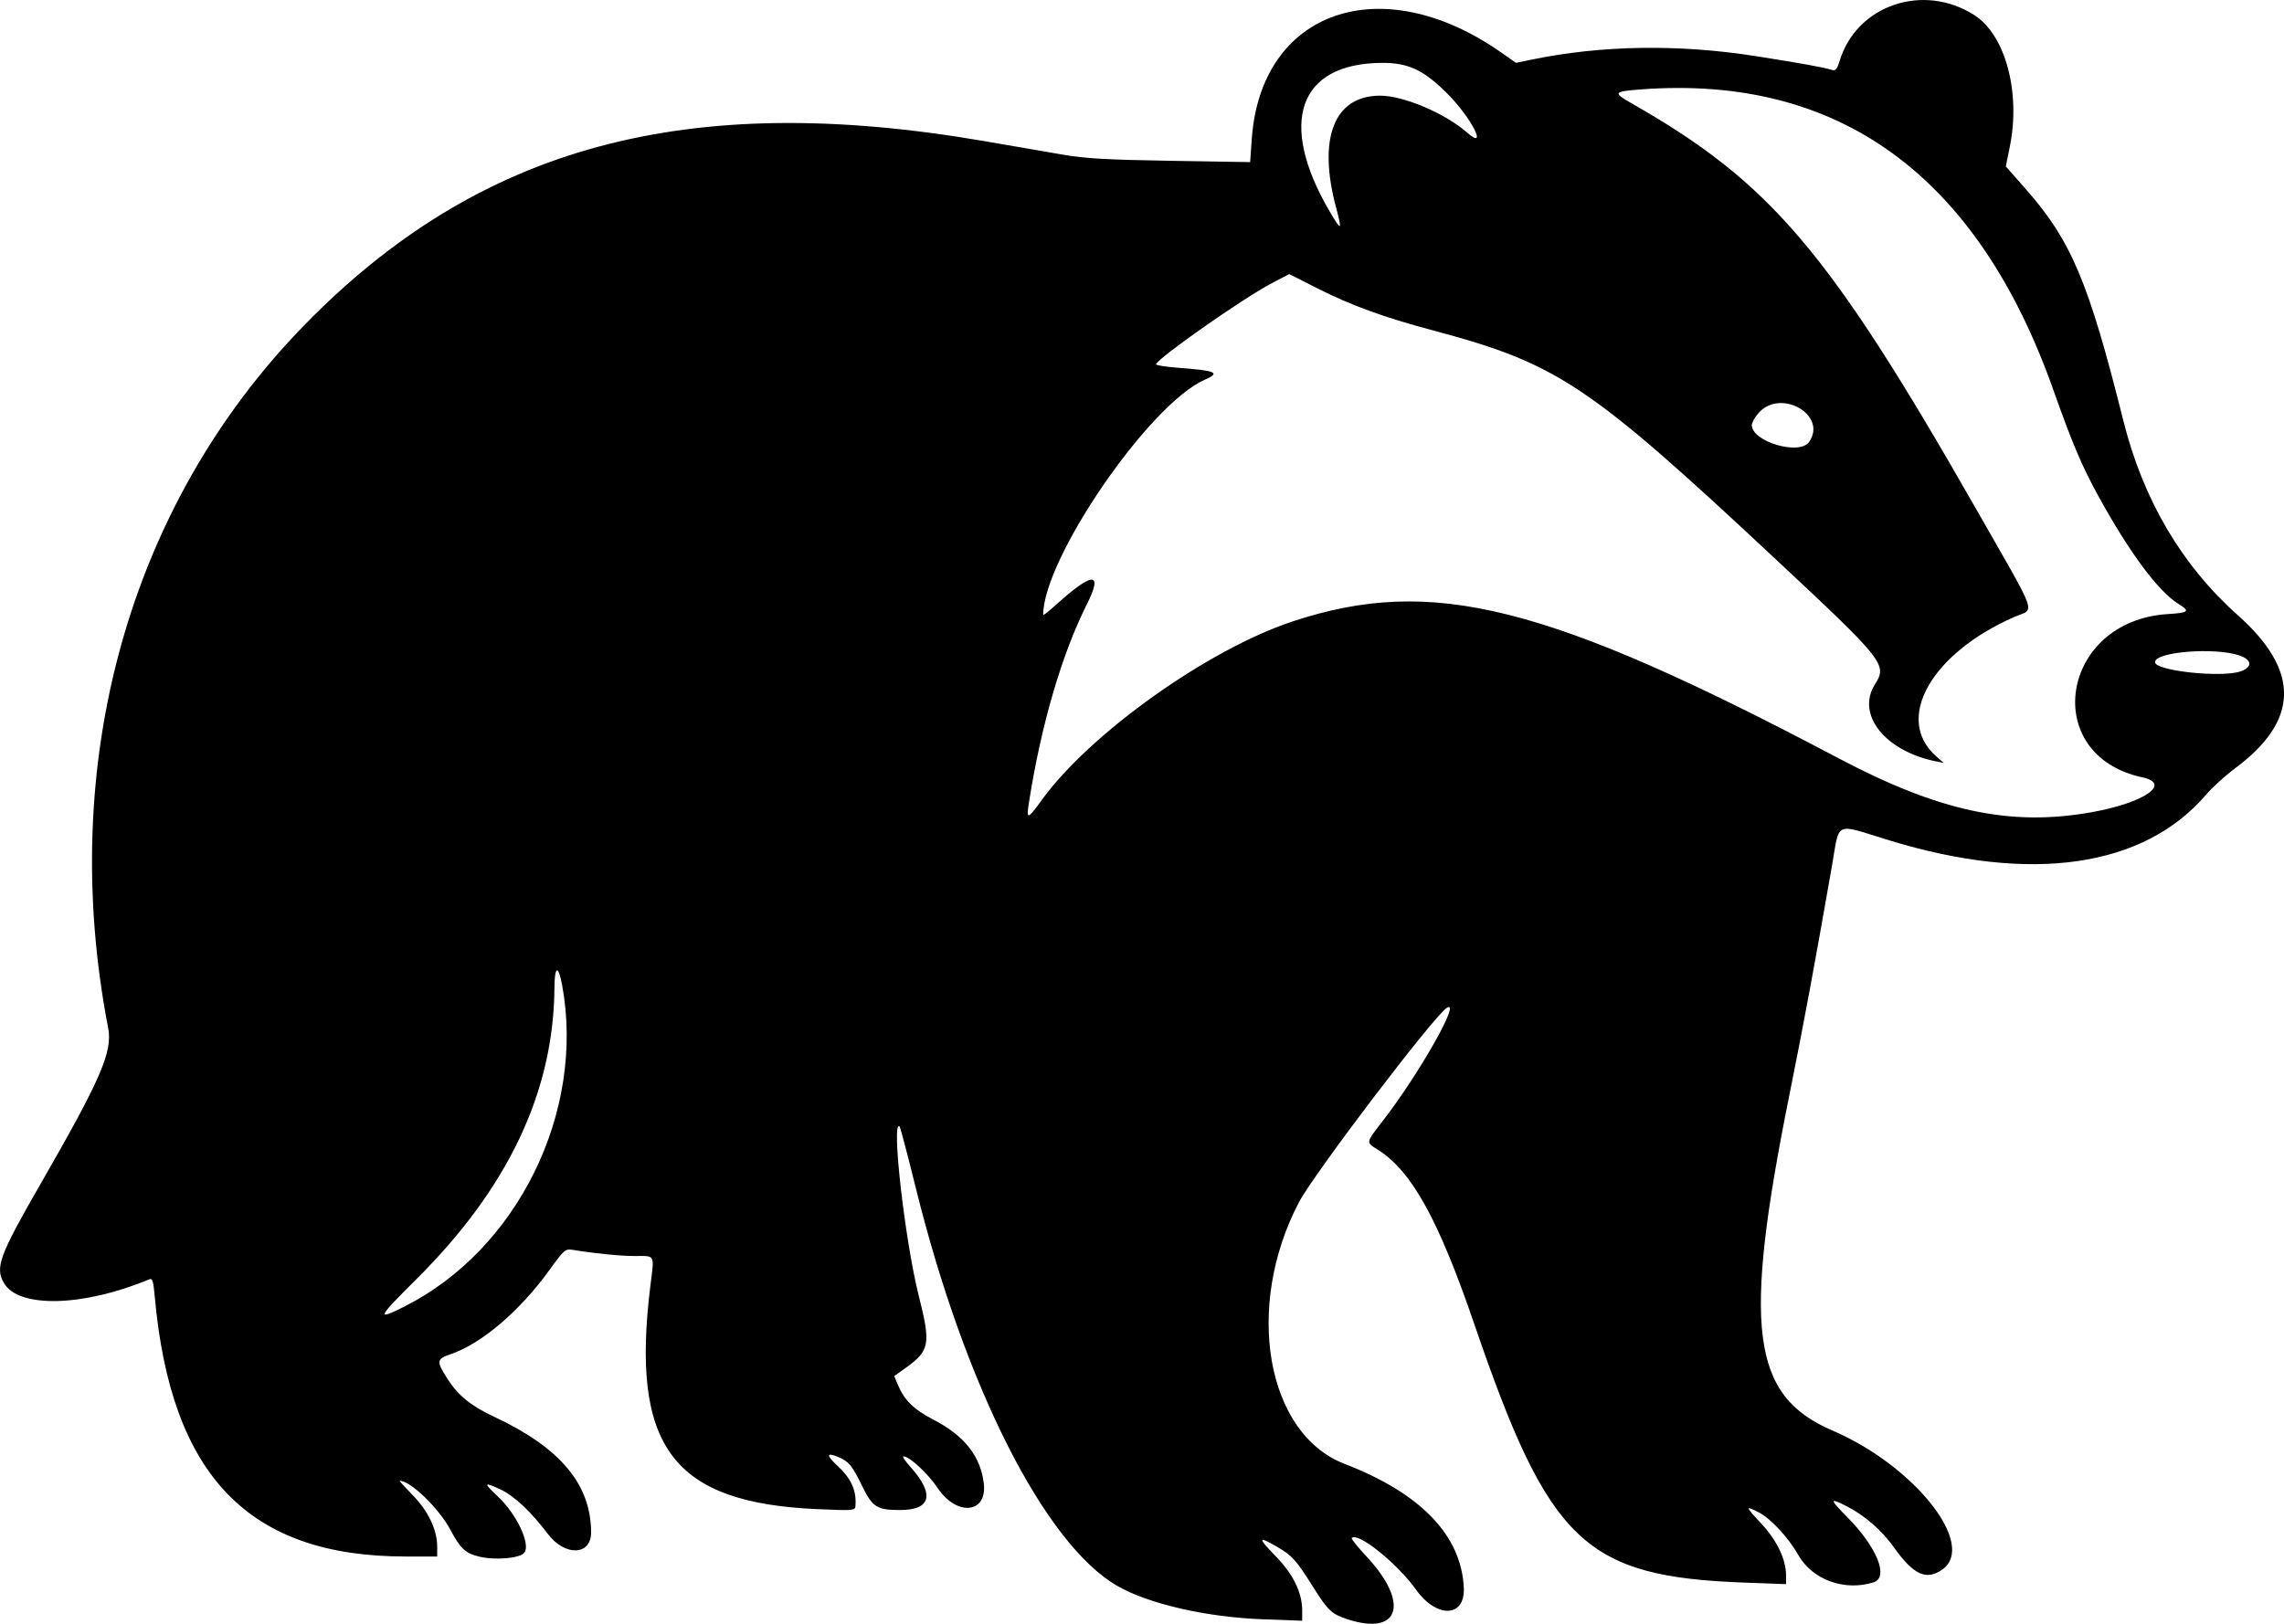<?xml version="1.0" encoding="UTF-8" standalone="no"?>
<!-- Created with Inkscape (http://www.inkscape.org/) -->

<svg
   width="247.309mm"
   height="175.857mm"
   viewBox="0 0 247.309 175.857"
   version="1.1"
   id="svg1"
   inkscape:version="1.3.2 (091e20e, 2023-11-25)"
   sodipodi:docname="badger.svg"
   xmlns:inkscape="http://www.inkscape.org/namespaces/inkscape"
   xmlns:sodipodi="http://sodipodi.sourceforge.net/DTD/sodipodi-0.dtd"
   xmlns="http://www.w3.org/2000/svg"
   xmlns:svg="http://www.w3.org/2000/svg">
  <sodipodi:namedview
     id="namedview1"
     pagecolor="#ffffff"
     bordercolor="#000000"
     borderopacity="0.25"
     inkscape:showpageshadow="2"
     inkscape:pageopacity="0.0"
     inkscape:pagecheckerboard="0"
     inkscape:deskcolor="#d1d1d1"
     inkscape:document-units="mm"
     inkscape:zoom="0.2102413"
     inkscape:cx="466.13106"
     inkscape:cy="332.95075"
     inkscape:window-width="1312"
     inkscape:window-height="449"
     inkscape:window-x="0"
     inkscape:window-y="25"
     inkscape:window-maximized="0"
     inkscape:current-layer="layer1" />
  <defs
     id="defs1" />
  <g
     inkscape:label="Layer 1"
     inkscape:groupmode="layer"
     id="layer1"
     transform="translate(19.315,-60.59)">
    <path
       style="fill:#000000;stroke-width:0.265"
       d="m 126.545,235.947 c -1.666,-0.545 -2.092,-0.95 -3.689,-3.499 -1.81,-2.89 -2.27,-3.399 -3.949,-4.367 -2.012,-1.161 -2.038,-0.937 -0.117,1.026 1.924,1.966 2.895,3.955 2.895,5.928 v 1.088 l -4.299,-0.16 c -6.08,-0.226 -12.347,-1.667 -15.718,-3.612 -7.853,-4.531 -16.498,-21.601 -21.816,-43.082 -0.89,-3.596 -1.681,-6.598 -1.756,-6.671 -0.939,-0.908 0.567,12.371 2.086,18.389 1.298,5.141 1.166,5.884 -1.365,7.703 l -1.306,0.938 0.378,0.905 c 0.714,1.708 1.712,2.69 3.886,3.821 3.353,1.745 5.085,3.945 5.436,6.909 0.385,3.249 -2.92,3.58 -4.988,0.5 -1.064,-1.585 -3.071,-3.446 -3.715,-3.446 -0.151,0 0.167,0.489 0.708,1.088 2.717,3.007 2.314,4.737 -1.102,4.729 -2.467,-0.005 -2.955,-0.313 -4.052,-2.555 -1.122,-2.292 -1.462,-2.707 -2.608,-3.186 -1.291,-0.54 -1.333,-0.215 -0.118,0.916 1.537,1.43 2.112,2.714 1.973,4.406 -0.039,0.48 -0.233,0.494 -4.185,0.318 -15.63,-0.697 -20.164,-6.781 -18.018,-24.175 0.432,-3.501 0.569,-3.236 -1.676,-3.236 -1.583,0 -4.288,-0.268 -6.753,-0.67 -0.781,-0.127 -0.914,-0.012 -2.5,2.186 -3.2,4.435 -7.341,7.97 -10.663,9.104 -1.574,0.537 -1.605,0.753 -0.391,2.661 1.159,1.821 2.533,2.939 5.079,4.133 7.148,3.35 10.466,7.307 10.487,12.509 0.01,2.525 -2.828,2.63 -4.687,0.173 -1.858,-2.456 -3.654,-4.135 -5.176,-4.84 -1.773,-0.821 -1.813,-0.69 -0.239,0.782 2.03,1.899 3.567,5.147 2.88,6.086 -0.45,0.615 -3.136,0.853 -4.885,0.434 -1.503,-0.36 -2.041,-0.86 -3.13,-2.907 -1.244,-2.337 -4.317,-5.309 -5.49,-5.309 -0.063,0 0.575,0.705 1.418,1.567 1.681,1.717 2.645,3.755 2.645,5.587 v 1.048 h -3.438 c -16.968,0 -25.391,-8.728 -27.143,-28.126 -0.158,-1.753 -0.251,-2.038 -0.612,-1.887 -7.118,2.962 -14.096,3.145 -15.711,0.411 -0.993,-1.681 -0.515,-2.981 3.953,-10.747 6.536,-11.359 7.82,-14.323 7.321,-16.901 -5.542,-28.665 2.248,-56.617 21.2,-76.067 18.942,-19.44 41.416,-25.531 73.695,-19.971 2.983,0.514 6.793,1.171 8.467,1.46 2.443,0.422 4.742,0.553 11.667,0.667 l 8.624,0.142 0.175,-2.494 c 0.979,-13.929 14.004,-18.469 26.977,-9.401 l 1.637,1.144 1.587,-0.33 c 7.64,-1.588 16.022,-1.719 24.474,-0.382 5.066,0.801 7.21,1.192 8.225,1.498 0.306,0.092 0.508,-0.168 0.746,-0.962 1.818,-6.068 9.064,-8.543 14.604,-4.988 3.351,2.151 5.024,8.356 3.835,14.226 l -0.437,2.159 2.144,2.429 c 4.938,5.596 6.824,10.067 10.579,25.09 2.14,8.562 6.323,15.676 12.392,21.078 6.781,6.036 6.682,11.404 -0.306,16.601 -1.049,0.78 -2.456,2.059 -3.126,2.843 -6.752,7.889 -18.958,9.646 -34.315,4.94 -6.047,-1.853 -5.327,-2.181 -6.202,2.825 -1.947,11.128 -3.004,16.814 -4.597,24.739 -5.083,25.273 -4.146,32.583 4.663,36.362 8.902,3.819 15.674,12.403 11.881,15.06 -1.732,1.213 -3.111,0.572 -5.253,-2.443 -1.288,-1.814 -3.163,-3.441 -5.099,-4.424 -1.901,-0.966 -1.879,-0.796 0.165,1.284 3.147,3.202 4.425,6.431 2.754,6.961 -3.135,0.995 -6.635,-0.276 -8.149,-2.959 -1.057,-1.872 -2.996,-3.964 -4.287,-4.622 -1.493,-0.762 -1.469,-0.647 0.258,1.198 1.707,1.825 2.702,3.895 2.702,5.623 v 0.955 l -4.432,-0.162 c -17.375,-0.636 -21.208,-4.293 -29.309,-27.961 -3.892,-11.369 -6.787,-16.609 -10.459,-18.927 -1.316,-0.831 -1.343,-0.687 0.582,-3.178 3.892,-5.038 8.498,-13.182 6.894,-12.191 -1.385,0.856 -14.398,17.965 -16.023,21.066 -5.934,11.326 -3.54,25.057 4.939,28.327 8.27,3.189 12.657,7.753 12.916,13.438 0.147,3.211 -2.934,3.323 -5.171,0.188 -2.026,-2.839 -6.29,-6.27 -6.96,-5.6 -0.082,0.082 0.613,0.958 1.543,1.948 4.768,5.074 3.678,8.721 -2.047,6.847 z M 24.445,202.108 c 12.284,-6.163 19.635,-21.127 17.107,-34.823 -0.411,-2.228 -0.817,-2.114 -0.831,0.232 -0.071,11.284 -4.999,21.714 -14.92,31.584 -4.298,4.275 -4.419,4.544 -1.355,3.007 z M 207.138,148.562 c 5.703,-1.015 8.735,-3.094 5.518,-3.784 -11.16,-2.393 -8.891,-16.948 2.756,-17.681 2.284,-0.144 2.451,-0.3 1.168,-1.093 -2.205,-1.363 -5.312,-5.545 -8.696,-11.706 -1.767,-3.216 -2.824,-5.71 -4.863,-11.472 -8.223,-23.236 -23.206,-34.161 -44.643,-32.554 -2.99,0.224 -3.072,0.343 -1.042,1.499 15.067,8.579 21.369,15.996 37.287,43.887 6.897,12.083 6.424,10.769 4.214,11.732 -9.037,3.937 -13.064,11.047 -8.54,15.077 l 0.839,0.748 -0.794,-0.159 c -5.553,-1.115 -8.701,-5.076 -6.637,-8.35 1.353,-2.145 1.056,-2.519 -10.766,-13.567 -20.377,-19.042 -23.556,-21.159 -37.264,-24.812 -5.161,-1.375 -8.738,-2.683 -12.38,-4.527 l -3.017,-1.528 -1.877,0.985 c -3.1,1.626 -12.256,8.038 -12.536,8.779 -0.041,0.11 1.011,0.281 2.338,0.381 4.212,0.318 4.682,0.531 2.902,1.316 -5.992,2.644 -17.468,19.372 -17.468,25.463 0,0.084 0.625,-0.413 1.389,-1.104 3.988,-3.608 5.137,-3.63 3.347,-0.063 -2.723,5.427 -4.956,13.064 -6.272,21.46 -0.301,1.919 -0.169,1.893 1.405,-0.28 5.209,-7.19 17.986,-16.286 27.125,-19.31 15.102,-4.999 27.515,-1.888 59.148,14.823 10.903,5.76 18.589,7.4 27.358,5.839 z m 16.146,-15.257 c 1.325,-0.452 1.264,-1.257 -0.132,-1.73 -2.675,-0.906 -9.128,-0.392 -9.128,0.727 0,0.938 7.172,1.715 9.26,1.003 z M 176.57,108.456 c 2.029,-2.897 -3.05,-5.842 -5.448,-3.158 -0.415,0.464 -0.754,1.06 -0.754,1.323 0,1.804 5.156,3.33 6.203,1.835 z M 125.364,83.105 c -2.022,-7.546 -0.233,-12.134 4.74,-12.155 2.541,-0.01 7.055,1.905 9.455,4.012 2.295,2.015 0.444,-1.629 -2.142,-4.218 -2.583,-2.585 -4.245,-3.364 -7.134,-3.344 -9,0.063 -11.248,6.46 -5.642,16.059 1.297,2.221 1.4,2.17 0.724,-0.354 z"
       id="path1" />
  </g>
</svg>
